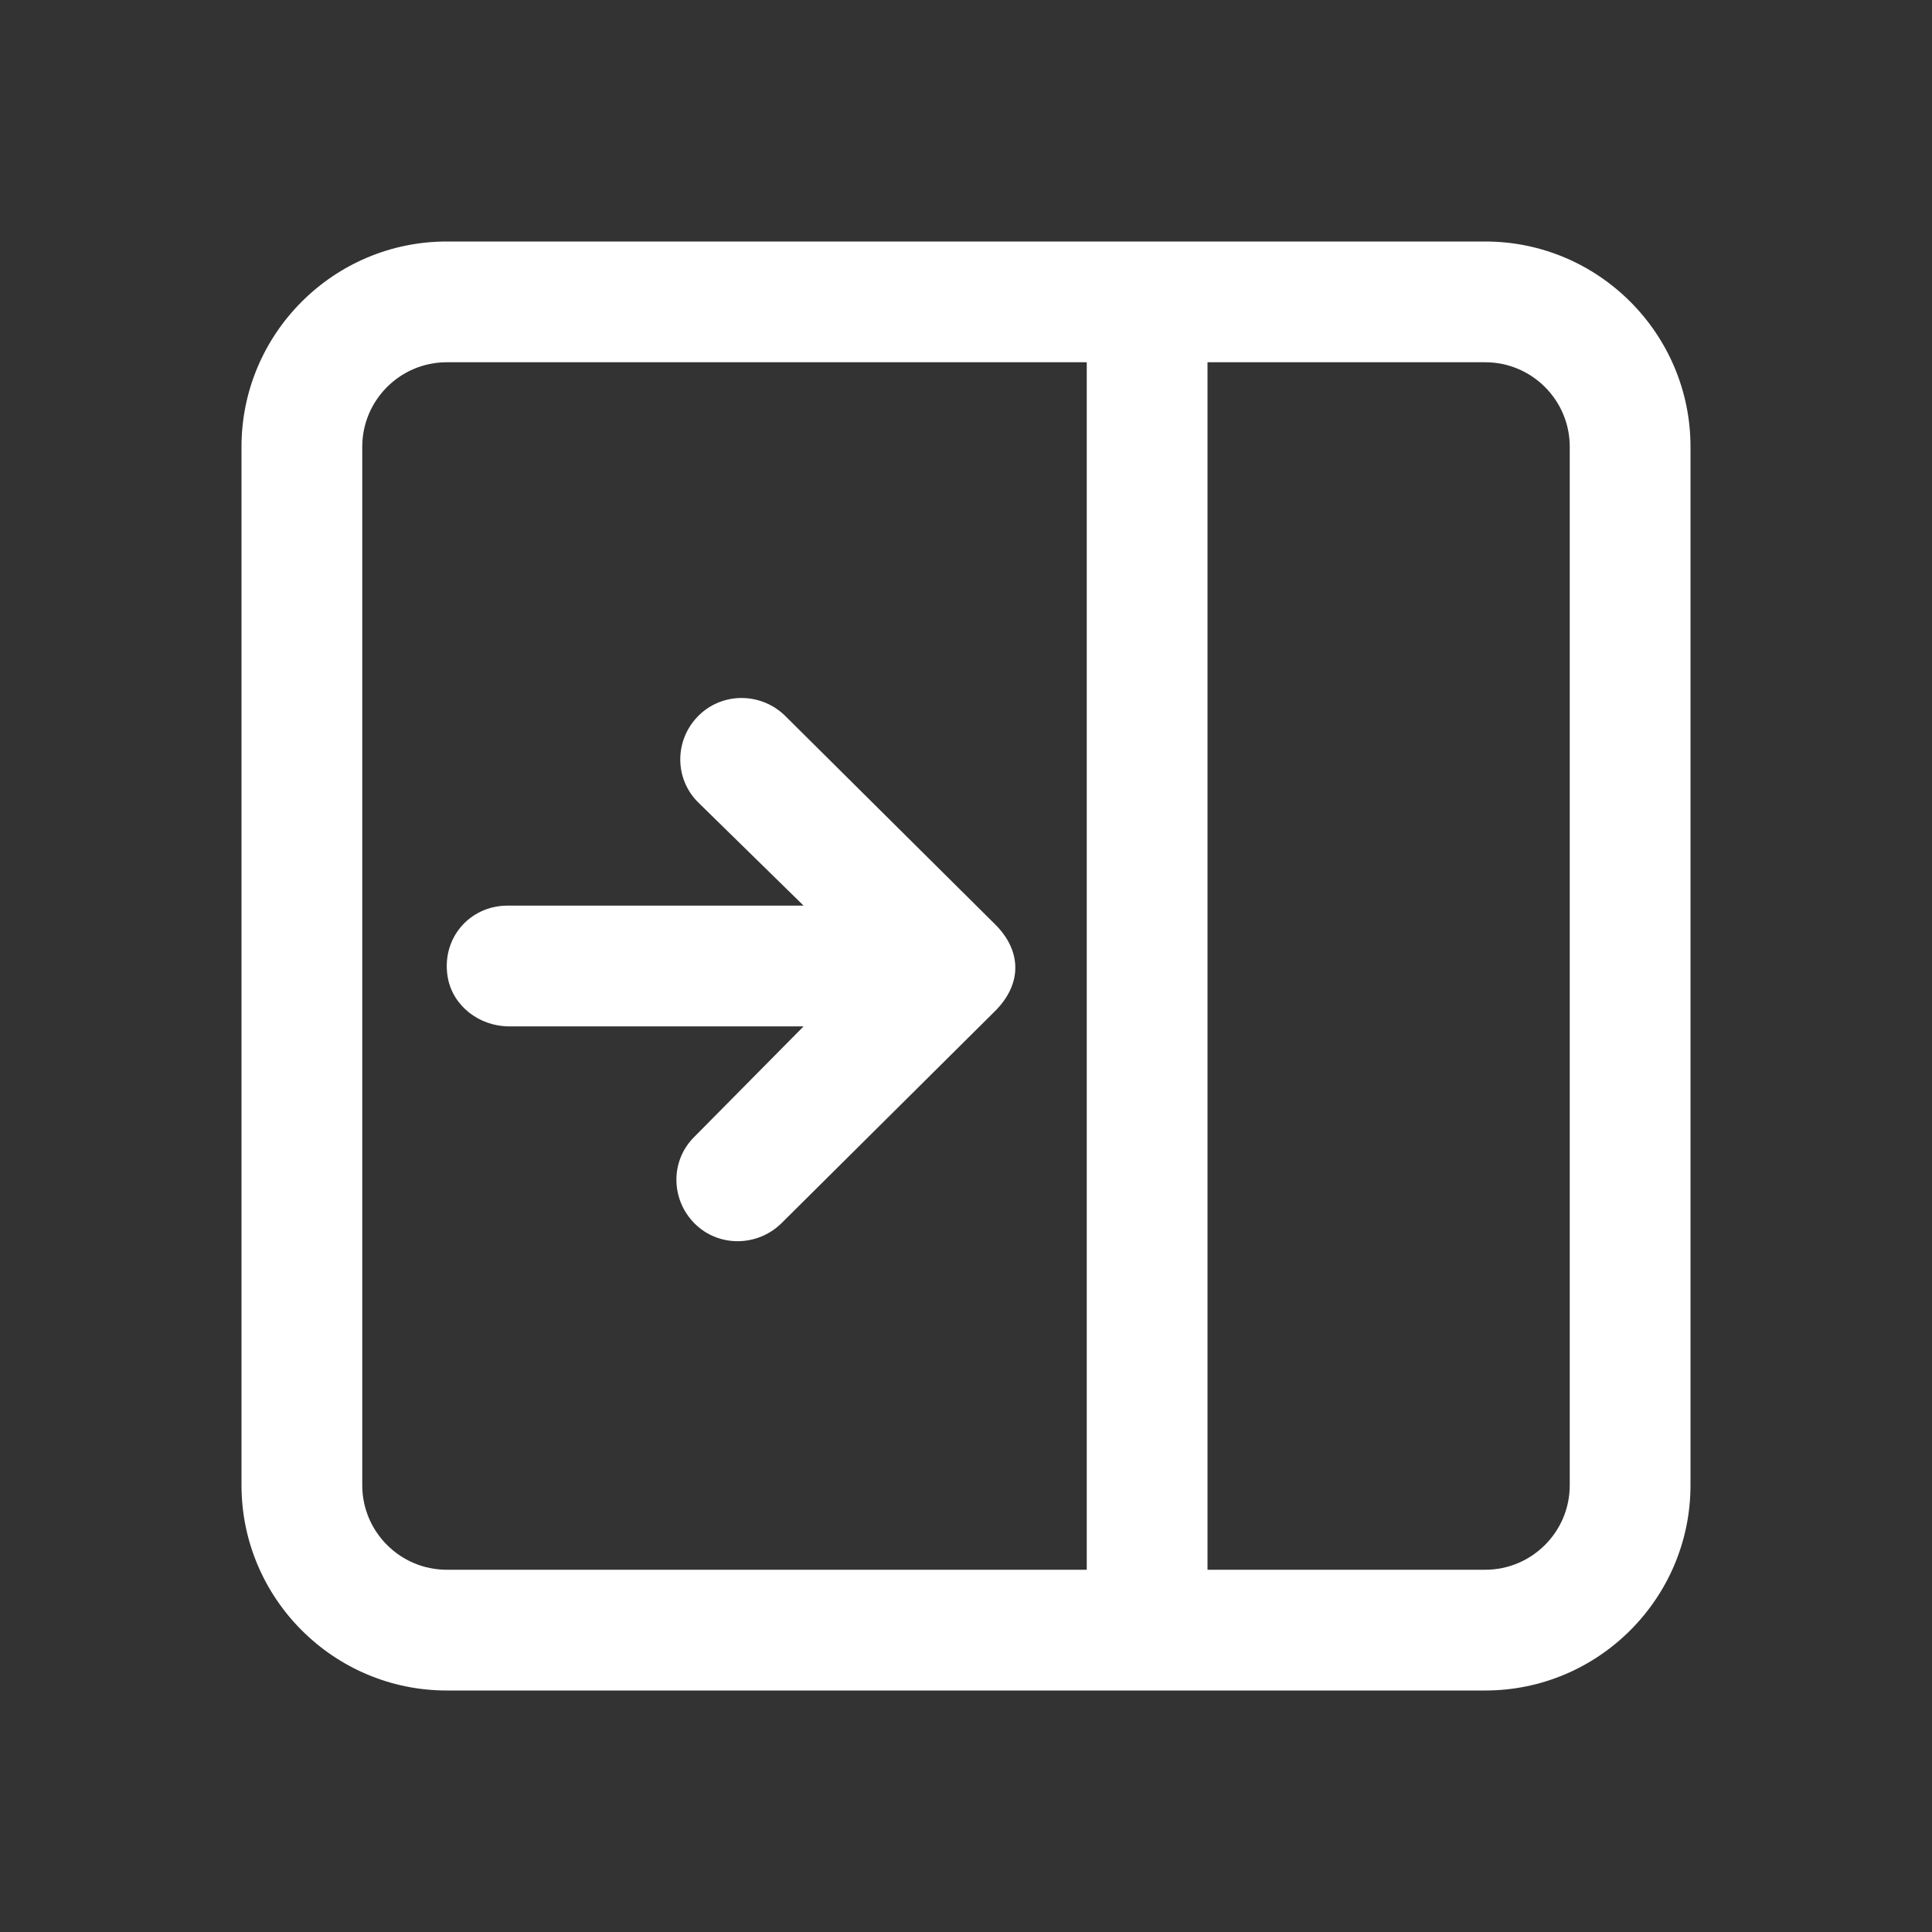 <?xml version="1.0" encoding="UTF-8"?>
<!DOCTYPE svg PUBLIC "-//W3C//DTD SVG 1.1//EN" "http://www.w3.org/Graphics/SVG/1.1/DTD/svg11.dtd">
<svg version="1.1" id="Layer_1" xmlns="http://www.w3.org/2000/svg" xmlns:xlink="http://www.w3.org/1999/xlink" x="0px" y="0px" width="16px" height="16px" viewBox="0 0 16 16" enable-background="new 0 0 16 16" xml:space="preserve">
  <rect x="0" y="0" width="16" height="16" fill="#333333" stroke="none"/>
  <g id="icon">
    <path d="M2,3.7v8.6c0,0.937,0.763,1.7,1.7,1.7h5.3h1h2.3c0.937,0,1.7,-0.763,1.7,-1.7V3.7c0,-0.937,-0.763,-1.7,-1.7,-1.7h-2.3H9H3.7C2.763,2,2,2.763,2,3.7zM12.3,3c0.386,0,0.7,0.314,0.7,0.7v8.6c0,0.386,-0.314,0.7,-0.7,0.7h-2.3V3H12.3zM9,13H3.7c-0.386,0,-0.7,-0.314,-0.7,-0.7V3.7c0,-0.386,0.314,-0.7,0.7,-0.7h5.3V13z" fill="#fff"/>
    <path d="M8.242,8.372l-1.771,1.759c-0.2,0.196,-0.523,0.199,-0.72,0c-0.197,-0.199,-0.201,-0.52,0,-0.717L6.655,8.5l-2.439,0c-0.244,0,-0.466,-0.167,-0.508,-0.406C3.652,7.771,3.89,7.5,4.203,7.5l2.452,0l-0.872,-0.854c-0.2,-0.197,-0.198,-0.518,0,-0.717c0.198,-0.199,0.52,-0.197,0.72,0l1.738,1.726C8.458,7.87,8.47,8.143,8.242,8.372z" fill="#fff"/>
  </g>
</svg>